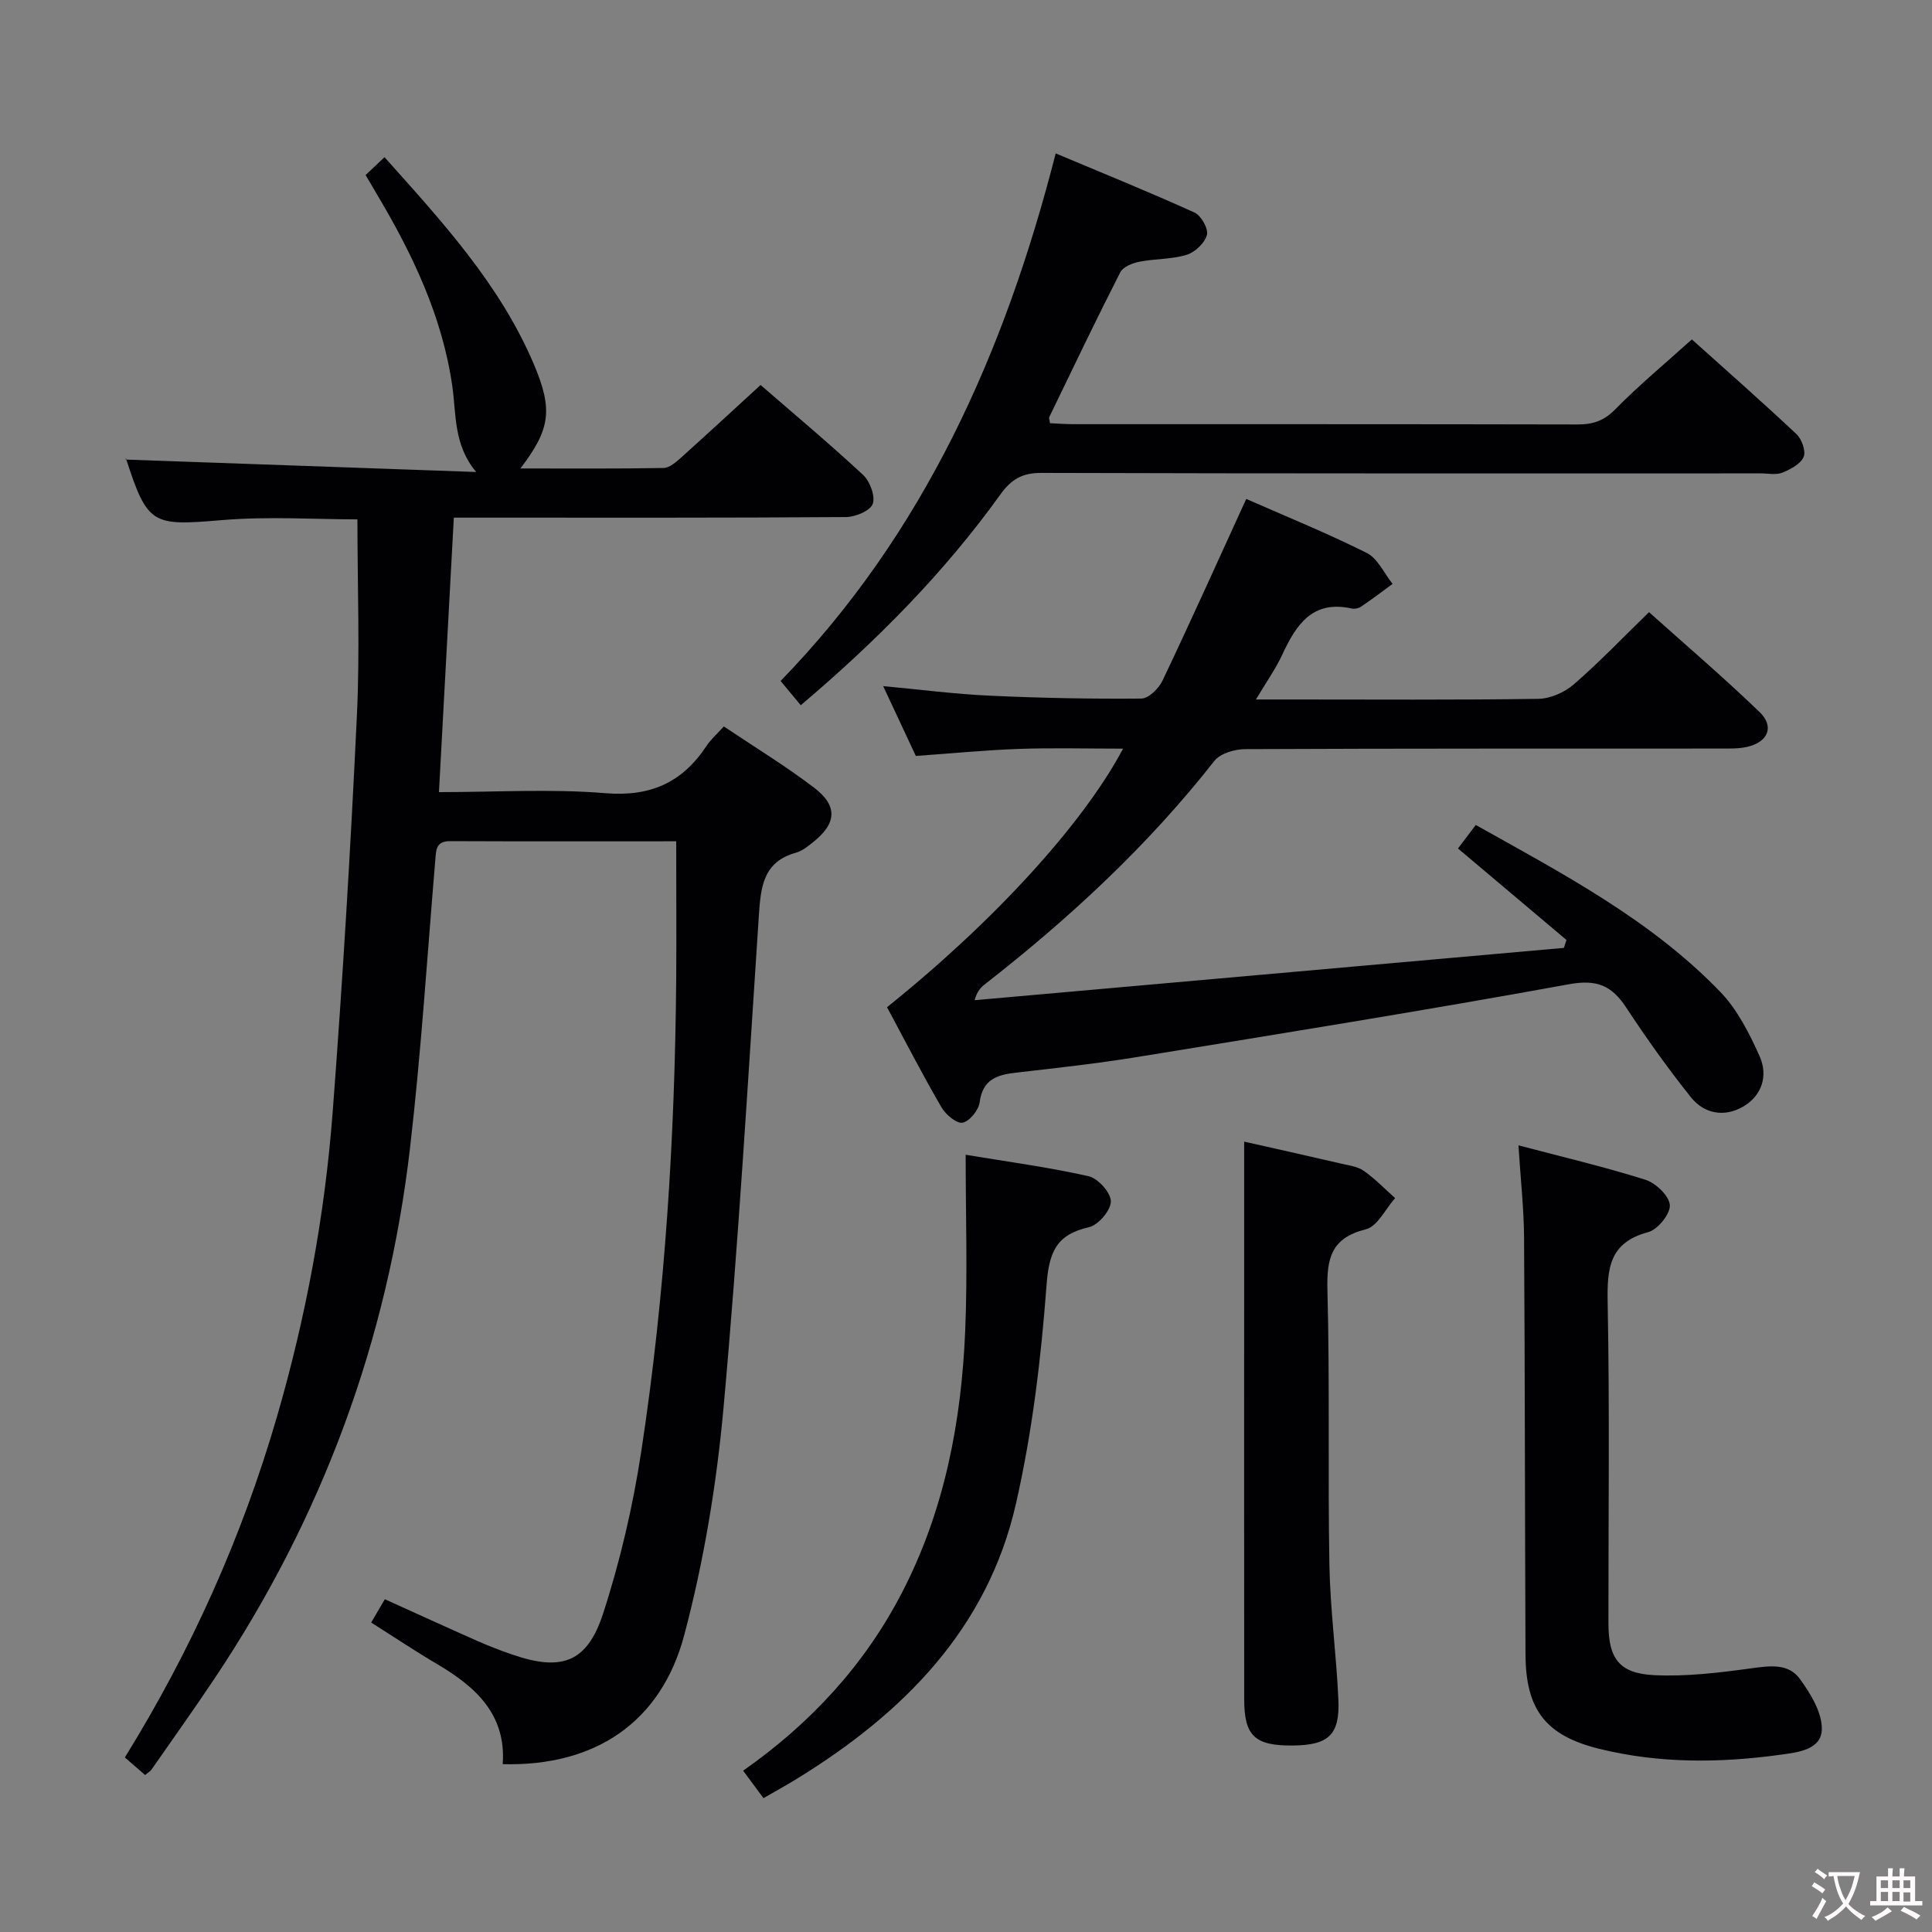 <svg enable-background="new 0 0 400 400" viewBox="0 0 400 400" xmlns="http://www.w3.org/2000/svg"><rect x="0" y="0" width="400" height="400" fill="#808080" stroke="none"/><g fill="#010103"><path d="m140 174.18c-15.52 0-31.15.04-46.78-.03-3.01-.01-2.92 1.83-3.1 3.94-1.67 19.87-2.93 39.8-5.23 59.6-4.62 39.78-18.16 76.43-40.43 109.77-4.25 6.37-8.7 12.6-13.07 18.88-.26.38-.71.62-1.35 1.16-1.36-1.18-2.7-2.35-4.19-3.64 13.75-22.22 24.24-45.62 31.47-70.47 6-20.63 9.92-41.68 11.55-63.07 2.08-27.34 3.72-54.72 5.02-82.11.64-13.41.11-26.88.11-40.68-8.65 0-18.46-.66-28.15.16-14.34 1.21-15.31 1.02-19.78-12.81-.05-.14.05-.33-.05.27 24.26.86 48.41 1.71 72.57 2.57-4.72-5.62-4.1-11.91-4.95-17.81-2.08-14.41-8.21-27.26-15.56-39.61-.76-1.27-1.5-2.55-2.38-4.06 1.26-1.19 2.43-2.3 3.91-3.7 11.92 13.34 23.89 26.32 30.91 42.85 4.03 9.48 3.39 13.53-2.78 21.6 10.13 0 19.88.08 29.63-.1 1.23-.02 2.59-1.21 3.63-2.14 5.45-4.89 10.82-9.86 16.47-15.04 6.51 5.65 14.03 11.94 21.21 18.6 1.43 1.33 2.58 4.41 2.01 6.02-.51 1.42-3.59 2.71-5.55 2.72-24.83.18-49.66.12-74.49.12-1.98 0-3.95 0-6.69 0-1.03 18.97-2.04 37.6-3.08 56.83 11.93 0 23.26-.71 34.47.22 9.36.77 15.93-2.23 20.93-9.79.89-1.35 2.16-2.45 3.58-4.03 6.37 4.28 12.77 8.17 18.69 12.68 5 3.81 4.66 7.46-.33 11.38-1.04.82-2.16 1.73-3.39 2.07-6.89 1.89-7.33 7.2-7.72 13.09-2.25 33.99-4.24 68.02-7.32 101.94-1.44 15.78-4.06 31.65-8.12 46.95-4.85 18.27-18.69 27.24-37.59 26.74.75-10.25-5.56-16-13.56-20.71-4.56-2.68-8.96-5.63-13.67-8.61.96-1.64 1.77-3.02 2.83-4.83 6.44 2.92 12.73 5.8 19.06 8.6 2.43 1.08 4.92 2.04 7.44 2.9 10.06 3.44 15.37 1.65 18.68-8.51 3.57-10.98 6.21-22.39 7.94-33.81 4.91-32.26 6.92-64.79 7.2-97.42.07-9.29 0-18.58 0-28.68z"/><path d="m183.65 208.53c22.02-17.65 40.58-37.9 48.87-53.53-7.44 0-14.46-.19-21.46.05-6.96.24-13.9.93-21.45 1.46-2.05-4.38-4.27-9.13-6.76-14.46 7.7.72 14.84 1.65 22.02 1.98 10.47.49 20.95.69 31.43.6 1.51-.01 3.62-2.1 4.39-3.72 5.91-12.43 11.55-24.98 17.33-37.61 8.02 3.53 16.65 7.03 24.95 11.18 2.28 1.14 3.6 4.22 5.35 6.41-2.16 1.58-4.3 3.21-6.52 4.71-.5.34-1.33.52-1.92.39-8.14-1.82-11.51 3.33-14.39 9.53-1.37 2.96-3.3 5.66-5.46 9.3h6.97c17.16 0 34.32.12 51.47-.13 2.48-.04 5.41-1.31 7.32-2.96 5.27-4.56 10.11-9.63 15.62-14.99 7.47 6.69 15.4 13.46 22.9 20.69 3.12 3.01 1.74 6.23-2.61 7.21-1.76.39-3.63.34-5.46.34-32.82.02-65.64-.03-98.45.12-2.16.01-5.14.88-6.36 2.43-13.77 17.54-29.96 32.55-47.47 46.21-.87.67-1.66 1.44-2.17 3.34 40.67-3.61 81.33-7.22 122-10.83.18-.55.36-1.09.53-1.64-7.41-6.25-14.82-12.49-22.46-18.94 1.21-1.6 2.37-3.13 3.68-4.87 18 10.09 36.2 19.61 50.6 34.53 3.56 3.68 6.06 8.63 8.18 13.38 1.75 3.93.53 8.1-3.4 10.39-3.88 2.26-8.07 1.54-10.84-1.93-4.76-5.96-9.2-12.2-13.4-18.58-2.99-4.55-6.08-5.87-11.85-4.81-29.69 5.41-59.5 10.2-89.29 15.05-8.35 1.36-16.78 2.29-25.19 3.25-3.92.45-6.9 1.39-7.52 6.12-.21 1.63-2.08 3.95-3.53 4.24-1.24.24-3.5-1.67-4.37-3.17-3.92-6.73-7.49-13.67-11.28-20.74z"/><path d="m161.61 140.99c29.6-30.46 46.4-67.89 56.96-109.23 10 4.2 19.45 8.03 28.73 12.24 1.37.62 2.92 3.35 2.58 4.63-.44 1.67-2.45 3.59-4.18 4.12-3.13.96-6.58.8-9.82 1.44-1.43.28-3.36 1.06-3.94 2.19-5.05 9.9-9.85 19.94-14.69 29.95-.12.24.06.63.14 1.29 1.55.07 3.15.2 4.74.2 34.82.01 69.64-.02 104.46.06 3.19.01 5.5-.75 7.85-3.15 4.87-4.96 10.25-9.42 15.84-14.46 6.68 6 14.28 12.68 21.65 19.6 1.11 1.04 2.01 3.56 1.49 4.74-.64 1.47-2.73 2.57-4.42 3.25-1.3.52-2.96.15-4.46.15-49.65 0-99.3.05-148.95-.1-3.99-.01-6.24 1.35-8.49 4.49-11.62 16.17-25.52 30.23-41.31 43.61-1.33-1.6-2.6-3.13-4.18-5.02z"/><path d="m314.38 237.13c9.13 2.41 17.82 4.45 26.3 7.13 2.14.68 4.92 3.34 5.04 5.25.12 1.83-2.51 5.06-4.48 5.59-8.09 2.15-8.53 7.54-8.39 14.6.42 22.13.14 44.28.16 66.42.01 7.23 2.19 10.34 9.45 10.7 6.67.33 13.46-.5 20.11-1.41 3.85-.53 7.7-1.08 10.08 2.2 2.21 3.04 4.59 6.92 4.54 10.4-.07 4.23-4.86 4.78-8.49 5.28-12.6 1.74-25.18 1.85-37.61-1.22-11.05-2.73-15.2-8.07-15.25-19.53-.13-28.8-.11-57.59-.3-86.39-.04-5.94-.71-11.87-1.16-19.02z"/><path d="m257.59 236.36c6.17 1.39 13.12 2.94 20.06 4.55 1.61.37 3.42.6 4.71 1.5 2.33 1.64 4.34 3.74 6.49 5.64-2 2.24-3.65 5.86-6.06 6.46-7.24 1.8-8.13 6.08-7.96 12.65.51 18.97.07 37.96.41 56.93.17 9.28 1.45 18.54 1.86 27.83.32 7.3-2.06 9.41-9.49 9.47-7.79.06-10.01-1.97-10.01-9.54-.03-29.8-.01-59.61-.01-89.41 0-8.59 0-17.2 0-26.08z"/><path d="m158.07 372.29c-1.53-2.06-2.79-3.77-4.21-5.69 13.99-9.81 25.16-21.91 32.93-36.95 8.78-17 12.27-35.36 13.05-54.25.49-11.9.09-23.84.09-36.32 8.64 1.44 17.13 2.57 25.44 4.44 1.95.44 4.62 3.4 4.62 5.21 0 1.85-2.59 4.9-4.52 5.34-6.85 1.55-8.29 5.24-8.8 12.07-1.13 15.15-2.96 30.4-6.33 45.2-5.9 25.93-23.35 43.39-45.31 56.91-2.11 1.3-4.3 2.5-6.96 4.04z"/></g><path d="m377.9 391.2c-.2.3-.4.5-.6.8-.7-.6-1.4-1-2.2-1.5.2-.3.4-.5.5-.8.6.4 1.4.8 2.3 1.5zm-1.8 6.1c-.2-.2-.5-.4-.9-.6.4-.6.8-1.2 1.2-1.9s.7-1.3.9-1.9c.3.3.5.5.8.7-.7 1.3-1.4 2.6-2 3.7zm2.2-9c-.3.3-.5.5-.6.8-.6-.6-1.3-1.1-2-1.5.3-.3.5-.5.6-.7.6.5 1.3.9 2 1.4zm.3.2v-.9h2 4.5c-.3 1.3-.6 2.5-1 3.6s-.9 2.1-1.4 3c.4.5 1 1 1.6 1.4s1.2.8 1.9 1.1c-.3.2-.5.4-.8.8-.4-.3-1-.7-1.6-1.2s-1.2-1.1-1.6-1.6c-.5.6-1.1 1.1-1.7 1.6s-1.4.9-2.1 1.4c-.1-.3-.3-.5-.7-.8.6-.2 1.2-.5 1.9-1s1.4-1.1 2-1.8c-.5-.8-.9-1.6-1.2-2.5s-.6-2-.8-3.2c-.4.1-.7.1-1 .1zm2.5 2.7c.3 1 .7 1.7 1 2.2.3-.5.6-1.1 1-2s.6-1.9.9-3h-3.2-.4c.1.9.3 1.8.7 2.8z" fill="#fcfafa"/><path d="m396.5 388.5v1.5 3.6h1.5v.9c-.4 0-1 0-1.7 0h-7.9c-.5 0-.9 0-1.2 0v-.9h1.3v-3.5c0-.7 0-1.2 0-1.6h2.4c0-.8 0-1.4 0-1.7h1c0 .3-.1.8-.1 1.7h1.5c0-.8 0-1.4 0-1.7h1c0 .3-.1.9-.1 1.7zm-8.2 9.2c-.2-.3-.5-.5-.8-.8.8-.3 1.4-.6 1.9-.9s1-.7 1.4-1.1c.3.3.6.5.9.8-1.6 1-2.8 1.6-3.4 2zm2.6-6.8v-1.6h-1.5v1.6zm0 2.7v-1.9h-1.5v1.9zm2.4-2.7v-1.6h-1.5v1.6zm0 2.7v-1.9h-1.5v1.9zm.2 2 .7-.8c.4.2.9.5 1.6.8s1.3.7 1.8 1c-.3.3-.5.5-.8.8-.4-.3-1.5-1-3.3-1.8zm2-4.7v-1.6h-1.4v1.6zm0 2.8v-1.9h-1.4v1.9z" fill="#fcfafa"/></svg>
